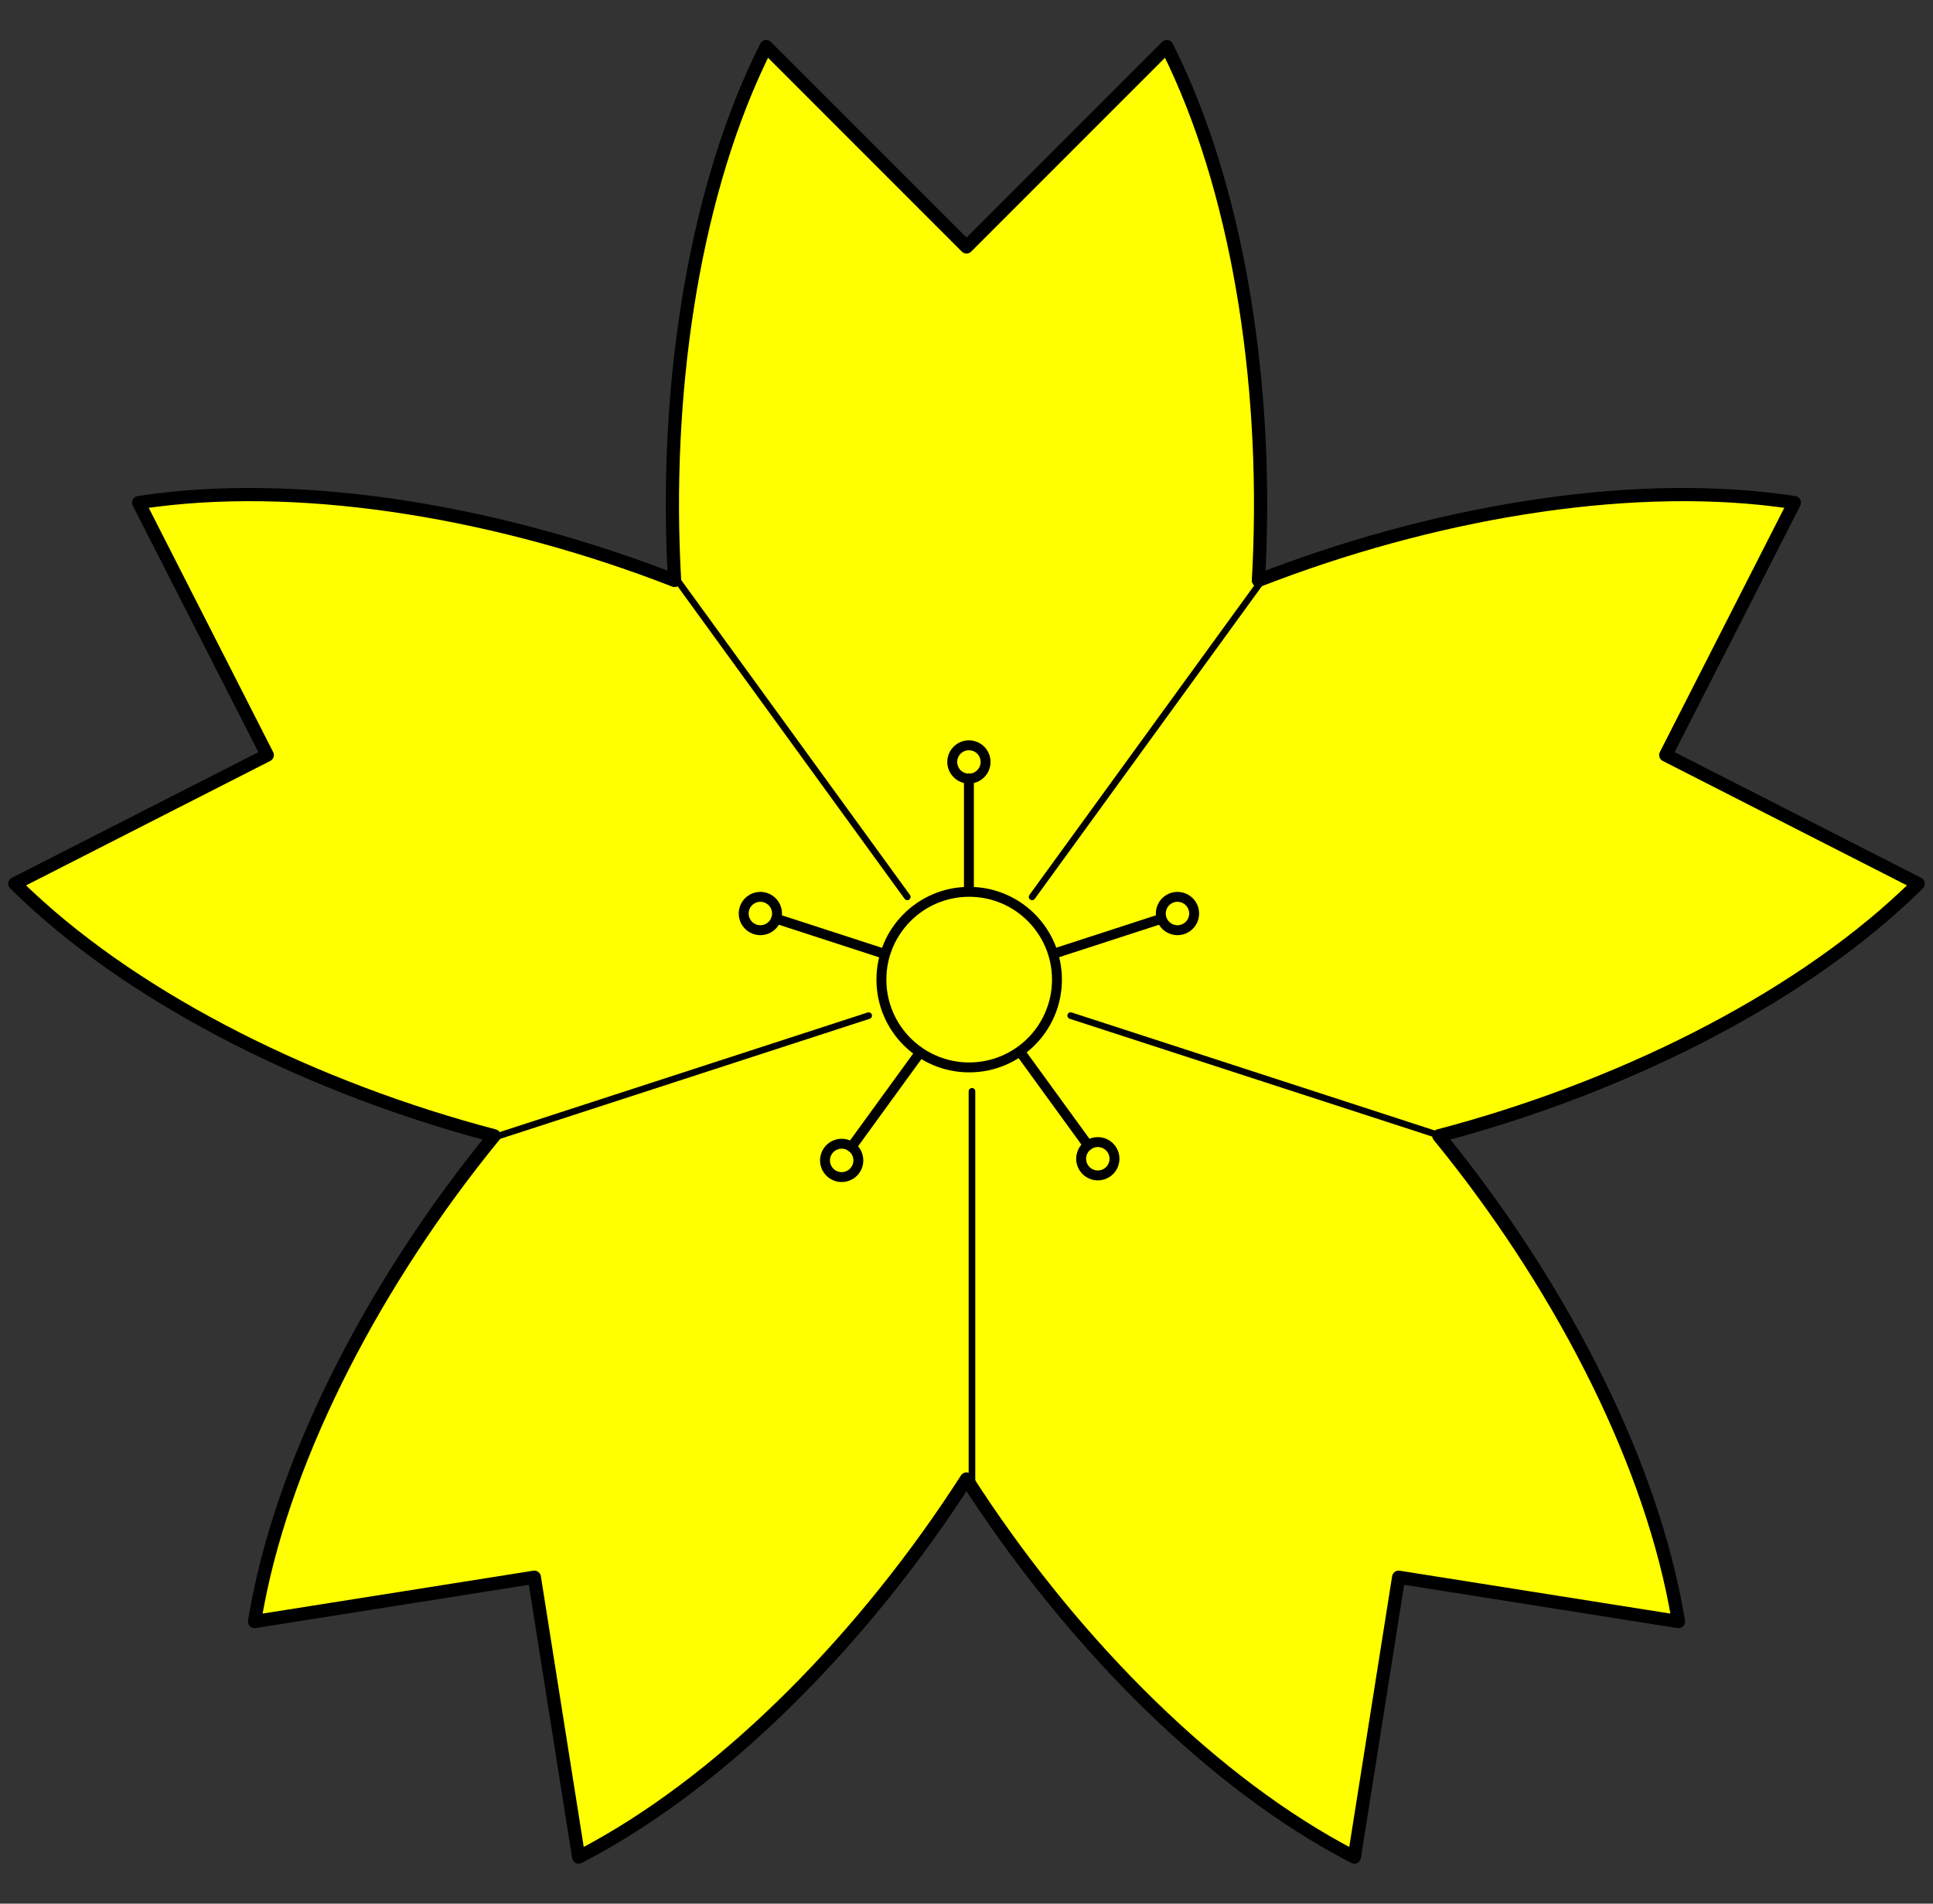 <?xml version="1.0" encoding="utf-8"?>
<svg xmlns:dc="http://purl.org/dc/elements/1.1/" xmlns:xl="http://www.w3.org/1999/xlink"
     xmlns="http://www.w3.org/2000/svg"
     xmlns:xlink="http://www.w3.org/1999/xlink"
     version="1.1"
     viewBox="36 94.5 292.5 288"
     width="292.5"
     height="288"
     preserveAspectRatio="xMidYMid meet"
     zoomAndPan="magnify"
     contentScriptType="application/ecmascript"
     contentStyleType="text/css">
   <rect x="36" y="94.5" width="292.5" height="288" fill="#333333" stroke="none"/>
   <defs/>
   <g stroke="#505050" fill="#ffff00" stroke-opacity="1" stroke-dasharray="none"
      fill-opacity="1">
      <title>Cherry Blossom</title>
      <g>
         <title>Art</title>
         <g>
            <g>
               <path d="M 182.25 318.262 L 182.25 318.262 C 197.343 341.759 217.877 362.816 238.603 374.21 C 239.388 374.641 240.167 375.055 240.939 375.452 L 247.644 333.118 L 289.978 339.823 C 289.839 338.966 289.686 338.097 289.518 337.217 C 285.087 313.985 271.406 287.949 253.723 266.334 C 280.734 259.241 307.106 246.219 324.346 230.028 C 324.999 229.415 325.634 228.802 326.25 228.19 L 288.06 208.731 L 307.519 170.541 C 306.661 170.408 305.787 170.285 304.898 170.173 C 281.433 167.208 252.444 172.174 226.423 182.312 C 228.023 154.432 223.788 125.327 213.718 103.926 C 213.336 103.116 212.95 102.323 212.558 101.548 L 182.25 131.856 L 151.942 101.548 C 151.55 102.323 151.164 103.116 150.782 103.926 C 140.712 125.327 136.477 154.432 138.077 182.312 C 112.056 172.174 83.067 167.208 59.602 170.173 C 58.713 170.285 57.839 170.408 56.981 170.541 L 76.44 208.731 L 38.25 228.19 C 38.866 228.802 39.501 229.415 40.154 230.028 C 57.394 246.219 83.766 259.241 110.777 266.334 C 93.094 287.949 79.413 313.985 74.982 337.217 C 74.814 338.097 74.66 338.966 74.522 339.823 L 116.856 333.118 L 123.561 375.452 C 124.333 375.055 125.112 374.641 125.897 374.21 C 146.623 362.816 167.157 341.759 182.25 318.262 Z"/>
               <path d="M 182.25 318.262 L 182.25 318.262 C 197.343 341.759 217.877 362.816 238.603 374.21 C 239.388 374.641 240.167 375.055 240.939 375.452 L 247.644 333.118 L 289.978 339.823 C 289.839 338.966 289.686 338.097 289.518 337.217 C 285.087 313.985 271.406 287.949 253.723 266.334 C 280.734 259.241 307.106 246.219 324.346 230.028 C 324.999 229.415 325.634 228.802 326.25 228.19 L 288.06 208.731 L 307.519 170.541 C 306.661 170.408 305.787 170.285 304.898 170.173 C 281.433 167.208 252.444 172.174 226.423 182.312 C 228.023 154.432 223.788 125.327 213.718 103.926 C 213.336 103.116 212.95 102.323 212.558 101.548 L 182.25 131.856 L 151.942 101.548 C 151.55 102.323 151.164 103.116 150.782 103.926 C 140.712 125.327 136.477 154.432 138.077 182.312 C 112.056 172.174 83.067 167.208 59.602 170.173 C 58.713 170.285 57.839 170.408 56.981 170.541 L 76.44 208.731 L 38.25 228.19 C 38.866 228.802 39.501 229.415 40.154 230.028 C 57.394 246.219 83.766 259.241 110.777 266.334 C 93.094 287.949 79.413 313.985 74.982 337.217 C 74.814 338.097 74.66 338.966 74.522 339.823 L 116.856 333.118 L 123.561 375.452 C 124.333 375.055 125.112 374.641 125.897 374.21 C 146.623 362.816 167.157 341.759 182.25 318.262 Z"
                     stroke="black"
                     stroke-linecap="round"
                     stroke-linejoin="round"
                     stroke-width="2"/>
            </g>
            <g>
               <line x1="183.077" y1="318.938" x2="183.077" y2="259.602" stroke="black"
                     stroke-linecap="round"
                     stroke-linejoin="round"
                     stroke-width="1"/>
            </g>
            <g>
               <line x1="111.016" y1="266.489" x2="167.448" y2="248.153" stroke="black"
                     stroke-linecap="round"
                     stroke-linejoin="round"
                     stroke-width="1"/>
            </g>
            <g>
               <line x1="254.447" y1="266.489" x2="198.016" y2="248.153" stroke="black"
                     stroke-linecap="round"
                     stroke-linejoin="round"
                     stroke-width="1"/>
            </g>
            <g>
               <line x1="138.409" y1="182.182" x2="173.286" y2="230.186" stroke="black"
                     stroke-linecap="round"
                     stroke-linejoin="round"
                     stroke-width="1"/>
            </g>
            <g>
               <g>
                  <circle cx="163.362" cy="270.057" r="2.522" fill="#ff0000"/>
                  <circle cx="163.362" cy="270.057" r="2.522" stroke="black"
                          stroke-linecap="round"
                          stroke-linejoin="round"
                          stroke-width="1.5"/>
               </g>
               <g>
                  <circle cx="151.057" cy="232.706" r="2.522" fill="#ff0000"/>
                  <circle cx="151.057" cy="232.706" r="2.522" stroke="black"
                          stroke-linecap="round"
                          stroke-linejoin="round"
                          stroke-width="1.5"/>
               </g>
               <g>
                  <circle cx="202.121" cy="269.806" r="2.522" fill="#ff0000"/>
                  <circle cx="202.121" cy="269.806" r="2.522" stroke="black"
                          stroke-linecap="round"
                          stroke-linejoin="round"
                          stroke-width="1.5"/>
               </g>
               <g>
                  <circle cx="182.616" cy="209.776" r="2.522" fill="#ff0000"/>
                  <circle cx="182.616" cy="209.776" r="2.522" stroke="black"
                          stroke-linecap="round"
                          stroke-linejoin="round"
                          stroke-width="1.5"/>
               </g>
               <g>
                  <g>
                     <line x1="164.844" y1="268.016" x2="176.013" y2="252.643" stroke="black"
                           stroke-linecap="round"
                           stroke-linejoin="round"
                           stroke-width="1.5"/>
                  </g>
                  <g>
                     <line x1="153.455" y1="233.485" x2="171.528" y2="239.357" stroke="black"
                           stroke-linecap="round"
                           stroke-linejoin="round"
                           stroke-width="1.5"/>
                  </g>
                  <g>
                     <line x1="200.639" y1="267.766" x2="189.469" y2="252.393" stroke="black"
                           stroke-linecap="round"
                           stroke-linejoin="round"
                           stroke-width="1.5"/>
                  </g>
                  <g>
                     <line x1="182.616" y1="212.299" x2="182.616" y2="231.301" stroke="black"
                           stroke-linecap="round"
                           stroke-linejoin="round"
                           stroke-width="1.5"/>
                  </g>
                  <g>
                     <line x1="211.777" y1="233.485" x2="193.705" y2="239.357" stroke="black"
                           stroke-linecap="round"
                           stroke-linejoin="round"
                           stroke-width="1.5"/>
                  </g>
               </g>
               <g>
                  <circle cx="214.176" cy="232.706" r="2.522" fill="#ff0000"/>
                  <circle cx="214.176" cy="232.706" r="2.522" stroke="black"
                          stroke-linecap="round"
                          stroke-linejoin="round"
                          stroke-width="1.5"/>
               </g>
            </g>
            <g>
               <line x1="227.054" y1="182.182" x2="192.178" y2="230.186" stroke="black"
                     stroke-linecap="round"
                     stroke-linejoin="round"
                     stroke-width="1"/>
            </g>
            <g>
               <circle cx="182.656" cy="242.705" r="13.282" fill="#ff0000"/>
               <circle cx="182.656" cy="242.705" r="13.282" stroke="black"
                       stroke-linecap="round"
                       stroke-linejoin="round"
                       stroke-width="1.5"/>
            </g>
         </g>
      </g>
   </g>
</svg>